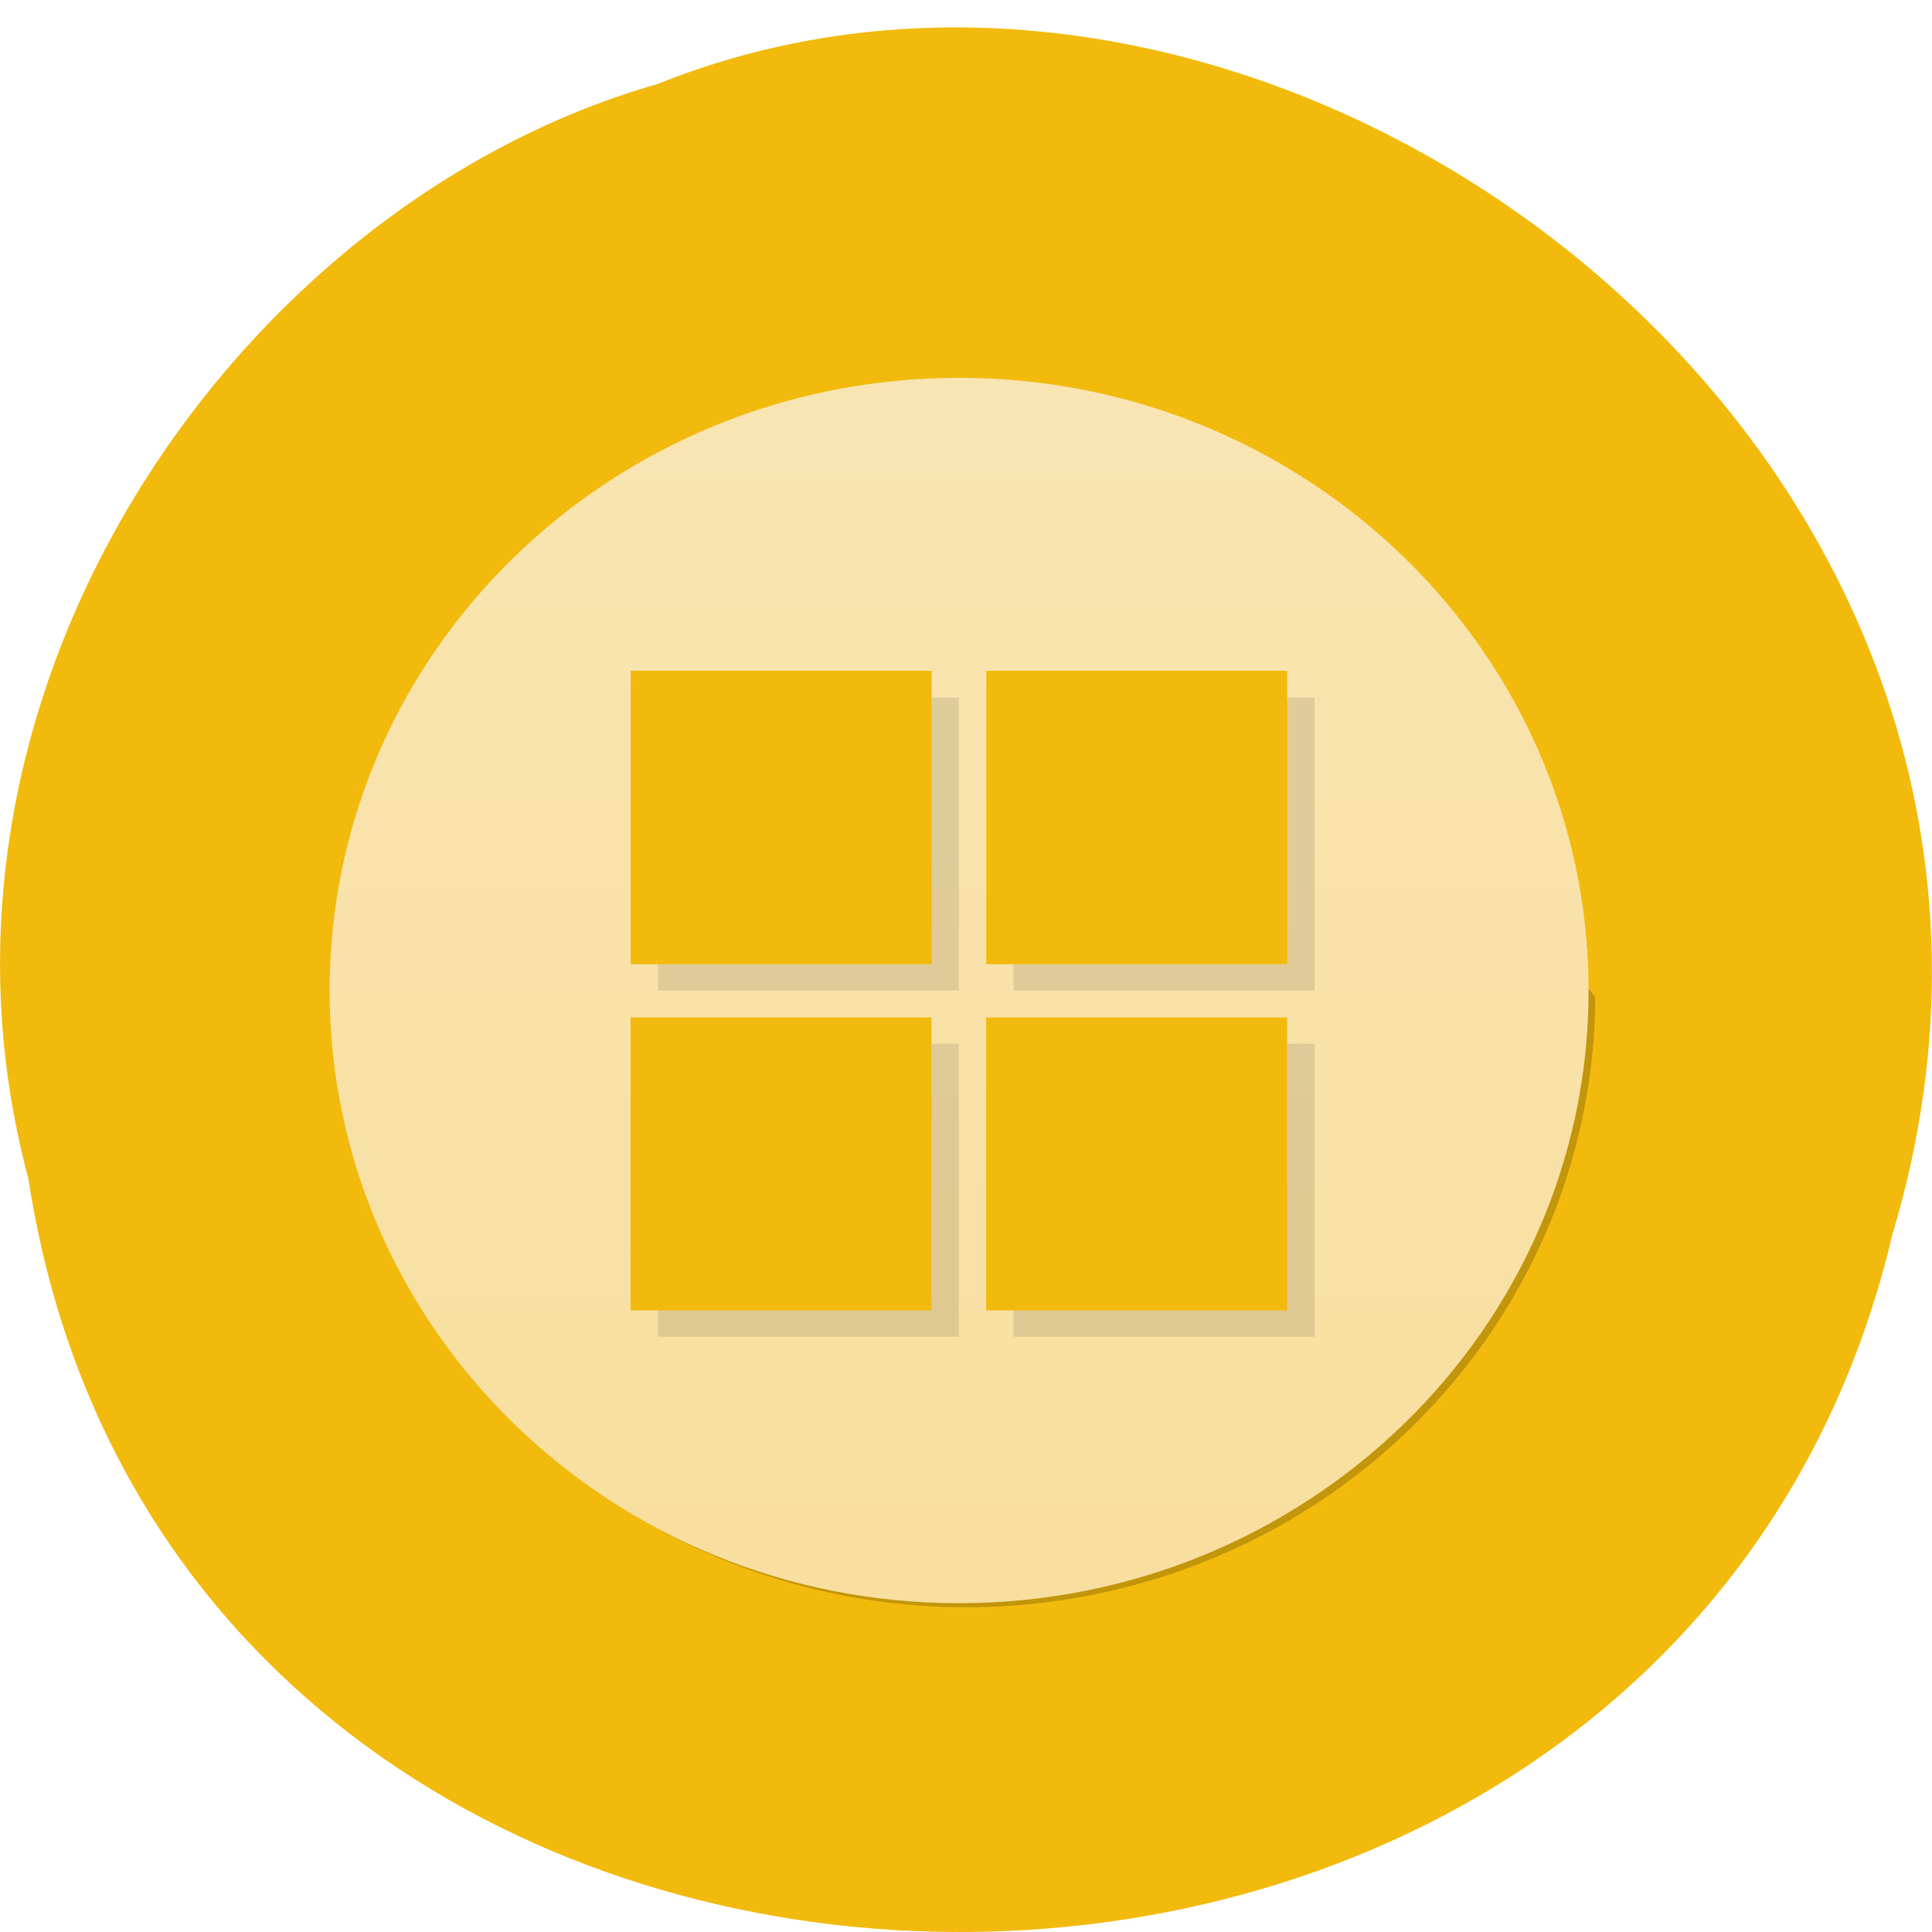 <svg xmlns="http://www.w3.org/2000/svg" viewBox="0 0 16 16"><defs><linearGradient id="0" gradientUnits="userSpaceOnUse" y1="1" x2="0" y2="47" gradientTransform="matrix(0.227 0 0 0.221 2.502 2.909)"><stop stop-color="#f9e5b2"/><stop offset="1" stop-color="#f8df9f"/></linearGradient></defs><path d="m 0.234 9.754 c 1.238 8.125 13.574 8.367 15.438 0.469 c 1.922 -6.395 -5.03 -11.621 -10.227 -9.527 c -3.48 0.992 -6.289 5.04 -5.211 9.06" fill="#f2ba0c"/><path d="m 9.586 3.434 c 1.953 0.695 3.344 2.52 3.344 4.66 c 0 2.742 -2.285 4.965 -5.102 4.965 c -2.199 0 -4.074 -1.355 -4.785 -3.254 c 0.789 2.367 3.23 3.828 5.762 3.445 c 2.527 -0.383 4.395 -2.5 4.406 -4.992" fill-opacity="0.2"/><path d="m 13.156 8.203 c 0 2.801 -2.336 5.074 -5.215 5.074 c -2.879 0 -5.211 -2.273 -5.211 -5.074 c 0 -2.801 2.332 -5.074 5.211 -5.074 c 2.879 0 5.215 2.273 5.215 5.074" fill="url(#0)"/><path d="m 5.449 5.777 v 2.426 h 2.492 v -2.426 m 0.453 0 v 2.426 h 2.492 v -2.426 m -5.437 2.867 v 2.426 h 2.492 v -2.426 m 0.453 0 v 2.426 h 2.492 v -2.426" fill-opacity="0.102"/><path d="m 5.223 5.555 v 2.43 h 2.492 v -2.43 m 0.453 0 v 2.43 h 2.492 v -2.43 m -5.438 2.871 v 2.426 h 2.492 v -2.426 m 0.453 0 v 2.426 h 2.492 v -2.426" fill="#f2ba0c"/></svg>